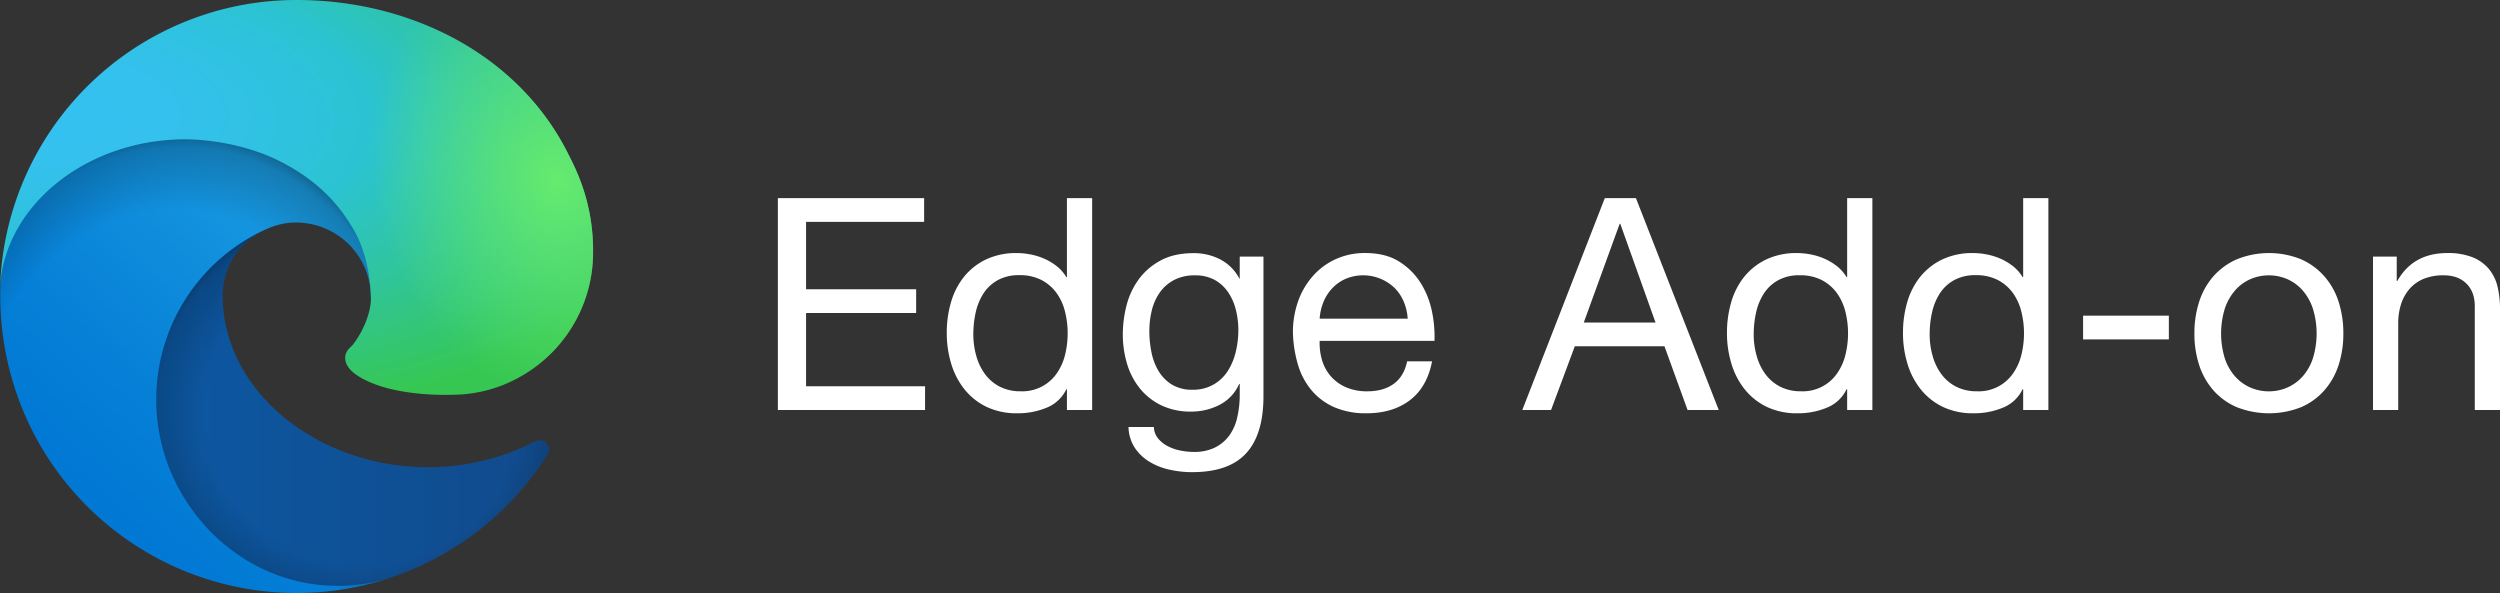 <svg xmlns="http://www.w3.org/2000/svg" xmlns:xlink="http://www.w3.org/1999/xlink" viewBox="0 0 1063.8 252.33"><rect x="0" y="0" width="1063.8" height="252.33" fill="#333333" stroke="none"/><defs><style>.cls-1{fill:url(#linear-gradient);}.cls-2,.cls-4{isolation:isolate;}.cls-2{opacity:0.35;fill:url(#radial-gradient);}.cls-3{fill:url(#linear-gradient-2);}.cls-4{opacity:0.41;fill:url(#radial-gradient-2);}.cls-5{fill:url(#radial-gradient-3);}.cls-6{fill:url(#radial-gradient-4);}.cls-7{fill:#fff;}</style><linearGradient id="linear-gradient" x1="155.37" y1="-530.04" x2="331.09" y2="-530.04" gradientTransform="matrix(1, 0, 0, -1, -97.5, -355.56)" gradientUnits="userSpaceOnUse"><stop offset="0" stop-color="#0c59a4"/><stop offset="1" stop-color="#114a8b"/></linearGradient><radialGradient id="radial-gradient" cx="-6.36" cy="149.72" r="4.42" gradientTransform="matrix(21.27, 0, 0, -20.21, 290.19, 3201.5)" gradientUnits="userSpaceOnUse"><stop offset="0.72" stop-opacity="0"/><stop offset="0.95" stop-opacity="0.53"/><stop offset="1"/></radialGradient><linearGradient id="linear-gradient-2" x1="248.09" y1="-453.86" x2="138.31" y2="-573.44" gradientTransform="matrix(1, 0, 0, -1, -97.5, -355.56)" gradientUnits="userSpaceOnUse"><stop offset="0" stop-color="#1b9de2"/><stop offset="0.16" stop-color="#1595df"/><stop offset="0.67" stop-color="#0680d7"/><stop offset="1" stop-color="#0078d4"/></linearGradient><radialGradient id="radial-gradient-2" cx="-37.21" cy="172.75" r="4.42" gradientTransform="matrix(4.79, -31.63, -25.55, -3.87, 4661.63, -311.96)" gradientUnits="userSpaceOnUse"><stop offset="0.76" stop-opacity="0"/><stop offset="0.95" stop-opacity="0.5"/><stop offset="1"/></radialGradient><radialGradient id="radial-gradient-3" cx="-4.43" cy="184.23" r="4.42" gradientTransform="matrix(-1.81, 45.15, 96.15, 3.85, -17696.56, -461.94)" gradientUnits="userSpaceOnUse"><stop offset="0" stop-color="#35c1f1"/><stop offset="0.11" stop-color="#34c1ed"/><stop offset="0.23" stop-color="#2fc2df"/><stop offset="0.31" stop-color="#2bc3d2"/><stop offset="0.67" stop-color="#36c752"/></radialGradient><radialGradient id="radial-gradient-4" cx="12.92" cy="188.94" r="4.42" gradientTransform="matrix(6.08, 20.84, 16.95, -4.94, -3043.98, 741.02)" gradientUnits="userSpaceOnUse"><stop offset="0" stop-color="#66eb6e"/><stop offset="1" stop-color="#66eb6e" stop-opacity="0"/></radialGradient></defs><g id="Layer_2" data-name="Layer 2"><g id="Layer_1-2" data-name="Layer 1"><g id="edge-addon-white"><path class="cls-1" d="M227.73,187.79a91.75,91.75,0,0,1-10.38,4.64A100.64,100.64,0,0,1,182,198.8c-46.63,0-87.26-32.08-87.26-73.25a31,31,0,0,1,16.19-26.92c-42.18,1.78-53,45.73-53,71.49,0,72.81,67.11,80.19,81.57,80.19,7.79,0,19.55-2.26,26.61-4.49l1.29-.44a126.52,126.52,0,0,0,65.64-52,3.95,3.95,0,0,0-5.25-5.56Z"/><path class="cls-2" d="M227.73,187.79a91.75,91.75,0,0,1-10.38,4.64A100.64,100.64,0,0,1,182,198.8c-46.63,0-87.26-32.08-87.26-73.25a31,31,0,0,1,16.19-26.92c-42.18,1.78-53,45.73-53,71.49,0,72.81,67.11,80.19,81.57,80.19,7.79,0,19.55-2.26,26.61-4.49l1.29-.44a126.52,126.52,0,0,0,65.64-52,3.95,3.95,0,0,0-5.25-5.56Z"/><path class="cls-3" d="M104.2,237.93a78,78,0,0,1-22.41-21A79.56,79.56,0,0,1,110.9,98.63c3.07-1.45,8.32-4.07,15.31-3.94a31.84,31.84,0,0,1,25.32,12.81,31.4,31.4,0,0,1,6.27,18.39c0-.2,24.11-78.45-78.85-78.45C35.69,47.44.11,88.5.11,124.52A128.37,128.37,0,0,0,12,179.71a126.15,126.15,0,0,0,154.13,66.15A74.53,74.53,0,0,1,104.29,238Z"/><path class="cls-4" d="M104.2,237.93a78,78,0,0,1-22.41-21A79.56,79.56,0,0,1,110.9,98.63c3.07-1.45,8.32-4.07,15.31-3.94a31.84,31.84,0,0,1,25.32,12.81,31.4,31.4,0,0,1,6.27,18.39c0-.2,24.11-78.45-78.85-78.45C35.69,47.44.11,88.5.11,124.52A128.37,128.37,0,0,0,12,179.71a126.15,126.15,0,0,0,154.13,66.15A74.53,74.53,0,0,1,104.29,238Z"/><path class="cls-5" d="M150.13,146.71c-.8,1-3.25,2.47-3.25,5.58,0,2.57,1.67,5.05,4.65,7.13,14.17,9.85,40.89,8.55,41,8.55a58.77,58.77,0,0,0,29.83-8.23,60.49,60.49,0,0,0,30-52.12c.26-22.08-7.88-36.77-11.17-43.27C220.25,23.5,175.17,0,126.15,0A126.15,126.15,0,0,0,0,124.38c.47-36,36.27-65.1,78.85-65.1,3.44,0,23.12.34,41.39,9.93,16.1,8.45,24.54,18.66,30.4,28.78,6.09,10.52,7.18,23.81,7.18,29.1S155.12,140.23,150.13,146.71Z"/><path class="cls-6" d="M150.13,146.71c-.8,1-3.25,2.47-3.25,5.58,0,2.57,1.67,5.05,4.65,7.13,14.17,9.85,40.89,8.55,41,8.55a58.77,58.77,0,0,0,29.83-8.23,60.49,60.49,0,0,0,30-52.12c.26-22.08-7.88-36.77-11.17-43.27C220.25,23.5,175.17,0,126.15,0A126.15,126.15,0,0,0,0,124.38c.47-36,36.27-65.1,78.85-65.1,3.44,0,23.12.34,41.39,9.93,16.1,8.45,24.54,18.66,30.4,28.78,6.09,10.52,7.18,23.81,7.18,29.1S155.12,140.23,150.13,146.71Z"/><path class="cls-7" d="M393.23,84.32v10.1H343v28.66h46.84v10.11H343v31.18h50.63v10.1H331V84.32Z"/><path class="cls-7" d="M454,174.47v-8.84h-.25a15.79,15.79,0,0,1-8.33,7.83,31.83,31.83,0,0,1-12.5,2.4,29.64,29.64,0,0,1-13.2-2.77,27.13,27.13,0,0,1-9.34-7.46,32.25,32.25,0,0,1-5.62-10.85,44.74,44.74,0,0,1-1.89-13.14,45.79,45.79,0,0,1,1.83-13.13,30.94,30.94,0,0,1,5.55-10.79,27,27,0,0,1,9.34-7.33,29.89,29.89,0,0,1,13.07-2.71,31.39,31.39,0,0,1,5.43.51,27.16,27.16,0,0,1,5.81,1.7,24.34,24.34,0,0,1,5.49,3.16,17.14,17.14,0,0,1,4.36,4.86H454V84.32h10.73v90.15ZM415.39,151.3a24,24,0,0,0,3.66,7.77,18,18,0,0,0,6.31,5.43,19.15,19.15,0,0,0,9,2,17.74,17.74,0,0,0,15.41-7.77,23.68,23.68,0,0,0,3.47-7.89,38.06,38.06,0,0,0,1.07-9,37.5,37.5,0,0,0-1.14-9.28,22.79,22.79,0,0,0-3.59-7.89,18.42,18.42,0,0,0-6.38-5.5,19.92,19.92,0,0,0-9.47-2.08,18.46,18.46,0,0,0-9.22,2.15,17.13,17.13,0,0,0-6.06,5.68,24.78,24.78,0,0,0-3.28,8.08,42.5,42.5,0,0,0-1,9.34A33.33,33.33,0,0,0,415.39,151.3Z"/><path class="cls-7" d="M530.22,192.91q-7.32,8-23,8a44,44,0,0,1-9.28-1,28.17,28.17,0,0,1-8.58-3.28,19.92,19.92,0,0,1-6.38-5.94,16.89,16.89,0,0,1-2.78-9H491a7.86,7.86,0,0,0,1.83,4.92,13.22,13.22,0,0,0,4.16,3.29,20.25,20.25,0,0,0,5.37,1.83,28.92,28.92,0,0,0,5.56.57,19.9,19.9,0,0,0,9-1.83,17,17,0,0,0,6.06-5,20.79,20.79,0,0,0,3.47-7.77,43.1,43.1,0,0,0,1.08-10v-4.3h-.26a18,18,0,0,1-8.39,8.9,26.05,26.05,0,0,1-11.94,2.84,28.72,28.72,0,0,1-12.75-2.65,26.55,26.55,0,0,1-9.09-7.13,30.39,30.39,0,0,1-5.49-10.48,43.27,43.27,0,0,1-1.83-12.69,49.57,49.57,0,0,1,1.51-11.93,32.64,32.64,0,0,1,5.05-11.11,27.65,27.65,0,0,1,9.35-8.21q5.81-3.23,14.27-3.22a24.2,24.2,0,0,1,11.36,2.71,19.2,19.2,0,0,1,8.08,8.15h.13V109.2h10.1v59.72Q537.55,185,530.22,192.91Zm-13.7-29.36a17.48,17.48,0,0,0,6-5.81,26.54,26.54,0,0,0,3.35-8.14,39.73,39.73,0,0,0,1.07-9.09,36,36,0,0,0-1-8.46,23.55,23.55,0,0,0-3.22-7.51,16.79,16.79,0,0,0-5.74-5.37,17,17,0,0,0-8.59-2,18.47,18.47,0,0,0-8.84,2,17.17,17.17,0,0,0-6,5.24,22.45,22.45,0,0,0-3.41,7.57,37.16,37.16,0,0,0-1.07,9,44.93,44.93,0,0,0,.89,8.84,24.74,24.74,0,0,0,3,8,17,17,0,0,0,5.68,5.81,16.31,16.31,0,0,0,8.84,2.21A17.31,17.31,0,0,0,516.52,163.55Z"/><path class="cls-7" d="M599.92,170.31q-7.32,5.55-18.44,5.55a33.57,33.57,0,0,1-13.57-2.52,26.84,26.84,0,0,1-9.66-7.07,30.1,30.1,0,0,1-5.87-10.86,52.63,52.63,0,0,1-2.21-13.77A39.37,39.37,0,0,1,552.44,128a32.64,32.64,0,0,1,6.38-10.73,28.88,28.88,0,0,1,9.72-7.07,29.6,29.6,0,0,1,12.31-2.53q8.71,0,14.46,3.6a28.68,28.68,0,0,1,9.22,9.15,36.53,36.53,0,0,1,4.8,12.12,52.11,52.11,0,0,1,1.07,12.5H561.54a25.69,25.69,0,0,0,1,8.15,18.24,18.24,0,0,0,3.66,6.82,18,18,0,0,0,6.44,4.73,22.19,22.19,0,0,0,9.21,1.77q6.82,0,11.18-3.16t5.74-9.59h10.61Q607.25,164.75,599.92,170.31Zm-2.59-41.92a18.34,18.34,0,0,0-3.91-5.87,19.32,19.32,0,0,0-20.71-3.92,17.47,17.47,0,0,0-5.75,4,18.85,18.85,0,0,0-3.78,5.87,22,22,0,0,0-1.64,7.13H599A21.93,21.93,0,0,0,597.33,128.39Z"/><path class="cls-7" d="M696.13,84.32l35.23,90.15H718.1l-9.85-27.14H670.12L660,174.47H647.77l35.1-90.15Zm8.33,52.91-15-42h-.26l-15.27,42Z"/><path class="cls-7" d="M786,174.47v-8.84h-.25a15.77,15.77,0,0,1-8.34,7.83,31.76,31.76,0,0,1-12.5,2.4,29.57,29.57,0,0,1-13.19-2.77,27.13,27.13,0,0,1-9.34-7.46,32.25,32.25,0,0,1-5.62-10.85,44.42,44.42,0,0,1-1.9-13.14,46.14,46.14,0,0,1,1.83-13.13,31,31,0,0,1,5.56-10.79,27,27,0,0,1,9.34-7.33,29.86,29.86,0,0,1,13.07-2.71,31.57,31.57,0,0,1,5.43.51,27.33,27.33,0,0,1,5.81,1.7,24.79,24.79,0,0,1,5.49,3.16,17.29,17.29,0,0,1,4.36,4.86H786V84.32h10.73v90.15ZM747.46,151.3a23.79,23.79,0,0,0,3.66,7.77,18,18,0,0,0,6.31,5.43,19.15,19.15,0,0,0,9,2,17.74,17.74,0,0,0,15.4-7.77,23.29,23.29,0,0,0,3.47-7.89,38,38,0,0,0-.06-18.24,23,23,0,0,0-3.6-7.89,18.39,18.39,0,0,0-6.37-5.5,19.92,19.92,0,0,0-9.47-2.08,18.44,18.44,0,0,0-9.22,2.15,17,17,0,0,0-6.06,5.68,24.56,24.56,0,0,0-3.28,8.08,42.5,42.5,0,0,0-1,9.34A32.93,32.93,0,0,0,747.46,151.3Z"/><path class="cls-7" d="M860.9,174.47v-8.84h-.25a15.77,15.77,0,0,1-8.34,7.83,31.76,31.76,0,0,1-12.5,2.4,29.6,29.6,0,0,1-13.19-2.77,27.13,27.13,0,0,1-9.34-7.46,32.25,32.25,0,0,1-5.62-10.85,44.74,44.74,0,0,1-1.9-13.14,46.14,46.14,0,0,1,1.83-13.13,31,31,0,0,1,5.56-10.79,27,27,0,0,1,9.34-7.33,29.86,29.86,0,0,1,13.07-2.71,31.48,31.48,0,0,1,5.43.51,27.16,27.16,0,0,1,5.81,1.7,24.34,24.34,0,0,1,5.49,3.16,17.14,17.14,0,0,1,4.36,4.86h.25V84.32h10.73v90.15ZM822.33,151.3a24,24,0,0,0,3.66,7.77,18,18,0,0,0,6.31,5.43,19.15,19.15,0,0,0,9,2,17.7,17.7,0,0,0,15.4-7.77,23.5,23.5,0,0,0,3.48-7.89,38.06,38.06,0,0,0,1.07-9,37.5,37.5,0,0,0-1.14-9.28,22.79,22.79,0,0,0-3.59-7.89,18.42,18.42,0,0,0-6.38-5.5,19.92,19.92,0,0,0-9.47-2.08,18.46,18.46,0,0,0-9.22,2.15,17.13,17.13,0,0,0-6.06,5.68,24.78,24.78,0,0,0-3.28,8.08,42.5,42.5,0,0,0-1,9.34A33.33,33.33,0,0,0,822.33,151.3Z"/><path class="cls-7" d="M922.89,134.32v10.1H886.4v-10.1Z"/><path class="cls-7" d="M935.77,128.45a30.61,30.61,0,0,1,6.06-10.86,28.65,28.65,0,0,1,10-7.26,36.56,36.56,0,0,1,27.33,0,28.66,28.66,0,0,1,9.91,7.26,30.48,30.48,0,0,1,6.07,10.86,43.71,43.71,0,0,1,2,13.45,43,43,0,0,1-2,13.38,30.56,30.56,0,0,1-6.07,10.8,27.87,27.87,0,0,1-9.91,7.19,37.34,37.34,0,0,1-27.33,0,27.87,27.87,0,0,1-10-7.19,30.69,30.69,0,0,1-6.06-10.8,42.73,42.73,0,0,1-2-13.38A43.41,43.41,0,0,1,935.77,128.45Zm10.92,24a22.21,22.21,0,0,0,4.36,7.7,18.89,18.89,0,0,0,6.5,4.74,19.82,19.82,0,0,0,15.79,0,18.89,18.89,0,0,0,6.5-4.74,22,22,0,0,0,4.35-7.7,36,36,0,0,0,0-21.09,22.69,22.69,0,0,0-4.35-7.76,18.68,18.68,0,0,0-6.5-4.8,19.82,19.82,0,0,0-15.79,0,18.68,18.68,0,0,0-6.5,4.8,22.88,22.88,0,0,0-4.36,7.76,36.2,36.2,0,0,0,0,21.09Z"/><path class="cls-7" d="M1019.86,109.2v10.35h.26q6.69-11.86,21.21-11.87a28.29,28.29,0,0,1,10.73,1.77,17.64,17.64,0,0,1,6.94,4.92,18.38,18.38,0,0,1,3.73,7.51,40.76,40.76,0,0,1,1.07,9.66v42.93h-10.73V130.28q0-6.06-3.54-9.59t-9.72-3.54a21.87,21.87,0,0,0-8.52,1.52,15.89,15.89,0,0,0-6,4.29,18.49,18.49,0,0,0-3.6,6.5,26.42,26.42,0,0,0-1.2,8.14v36.87h-10.73V109.2Z"/></g></g></g></svg>